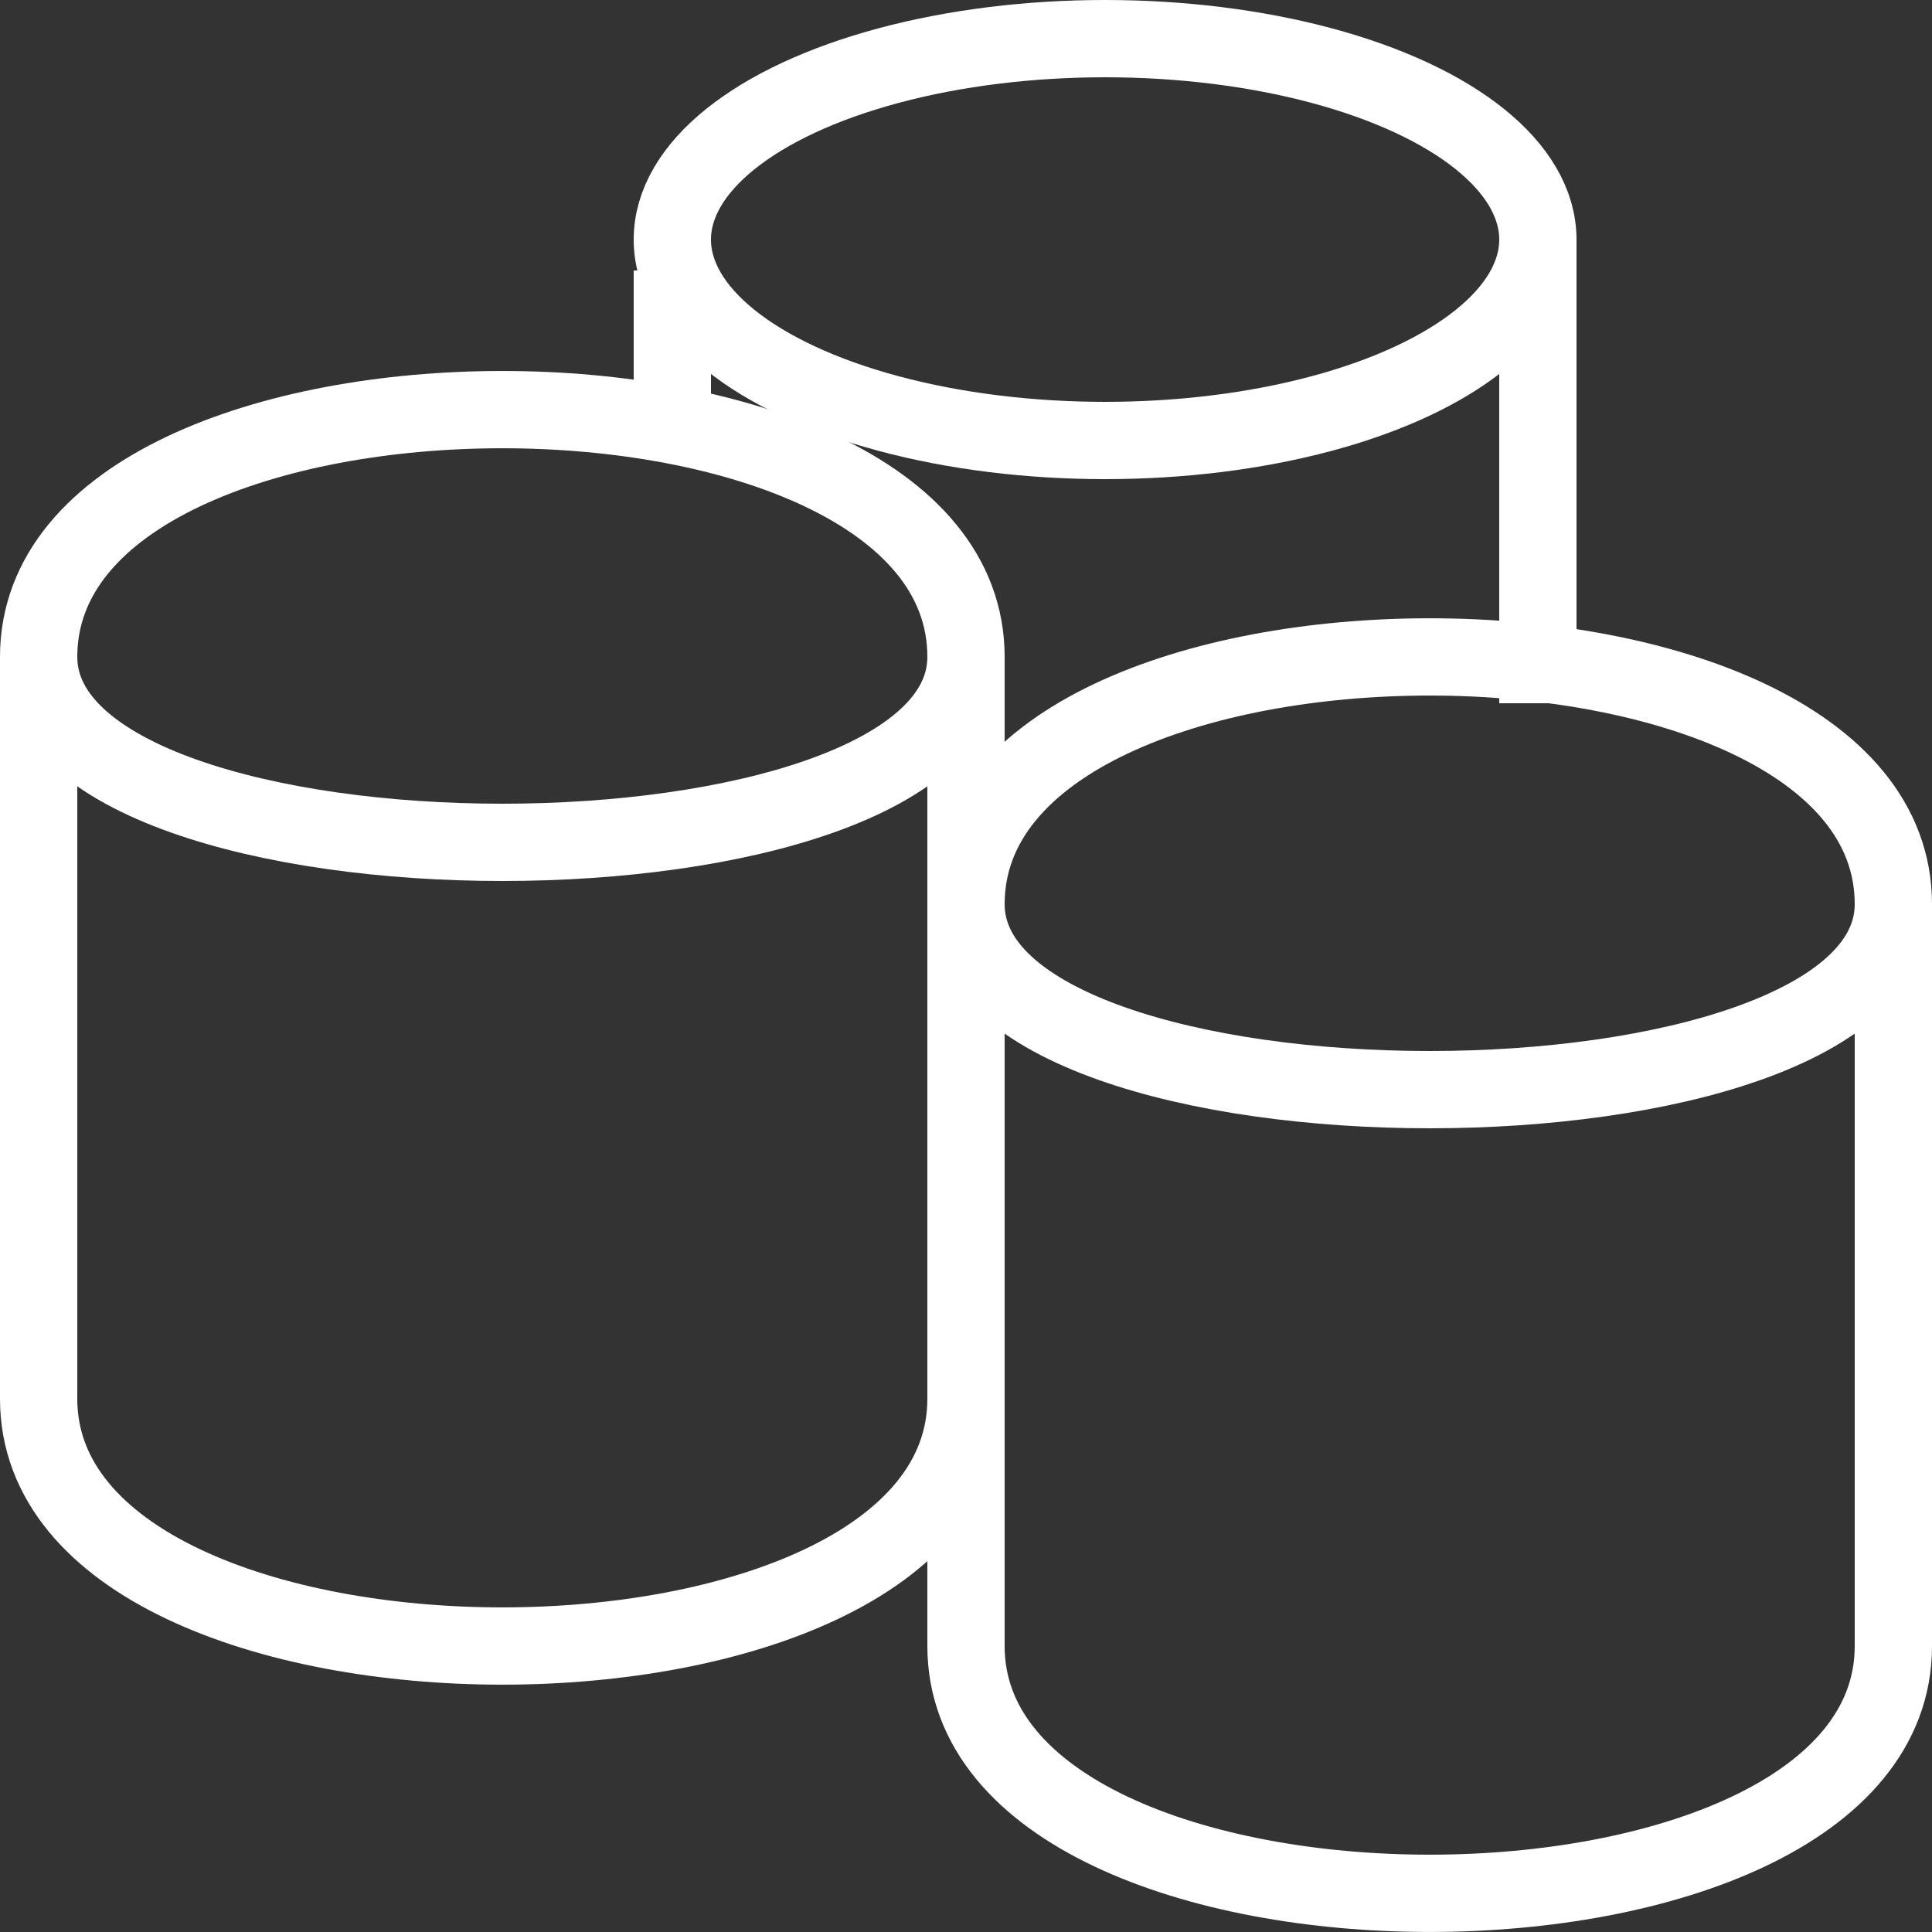 <!DOCTYPE svg PUBLIC "-//W3C//DTD SVG 1.1//EN" "http://www.w3.org/Graphics/SVG/1.1/DTD/svg11.dtd">
<svg xmlns="http://www.w3.org/2000/svg" xmlns:xlink="http://www.w3.org/1999/xlink" version="1.1" width="125px" height="125px" viewBox="-0.5 -0.5 125 125"><rect x="-0.5" y="-0.5" width="125" height="125" fill="#333333" stroke="none"/><defs/><g><path d="M 62 58 C 62 74 122 74 122 58" fill="none" stroke="#ffffff" stroke-width="5" stroke-miterlimit="10" pointer-events="none"/><path d="M 62 58 C 62 36.67 122 36.67 122 58 L 122 106 C 122 127.33 62 127.33 62 106 Z" fill="none" stroke="#ffffff" stroke-width="5" stroke-miterlimit="10" pointer-events="none"/><path d="M 2 42 C 2 58 62 58 62 42" fill="none" stroke="#ffffff" stroke-width="5" stroke-miterlimit="10" pointer-events="none"/><path d="M 2 42 C 2 20.67 62 20.67 62 42 L 62 90 C 62 111.33 2 111.33 2 90 Z" fill="none" stroke="#ffffff" stroke-width="5" stroke-miterlimit="10" pointer-events="none"/><ellipse cx="71" cy="15" rx="28" ry="13" fill="none" stroke="#ffffff" stroke-width="5" pointer-events="none"/><path d="M 99 45 L 99 15" fill="none" stroke="#ffffff" stroke-width="5" stroke-miterlimit="10" pointer-events="none"/><path d="M 43 26 L 43 17" fill="none" stroke="#ffffff" stroke-width="5" stroke-miterlimit="10" pointer-events="none"/></g></svg>